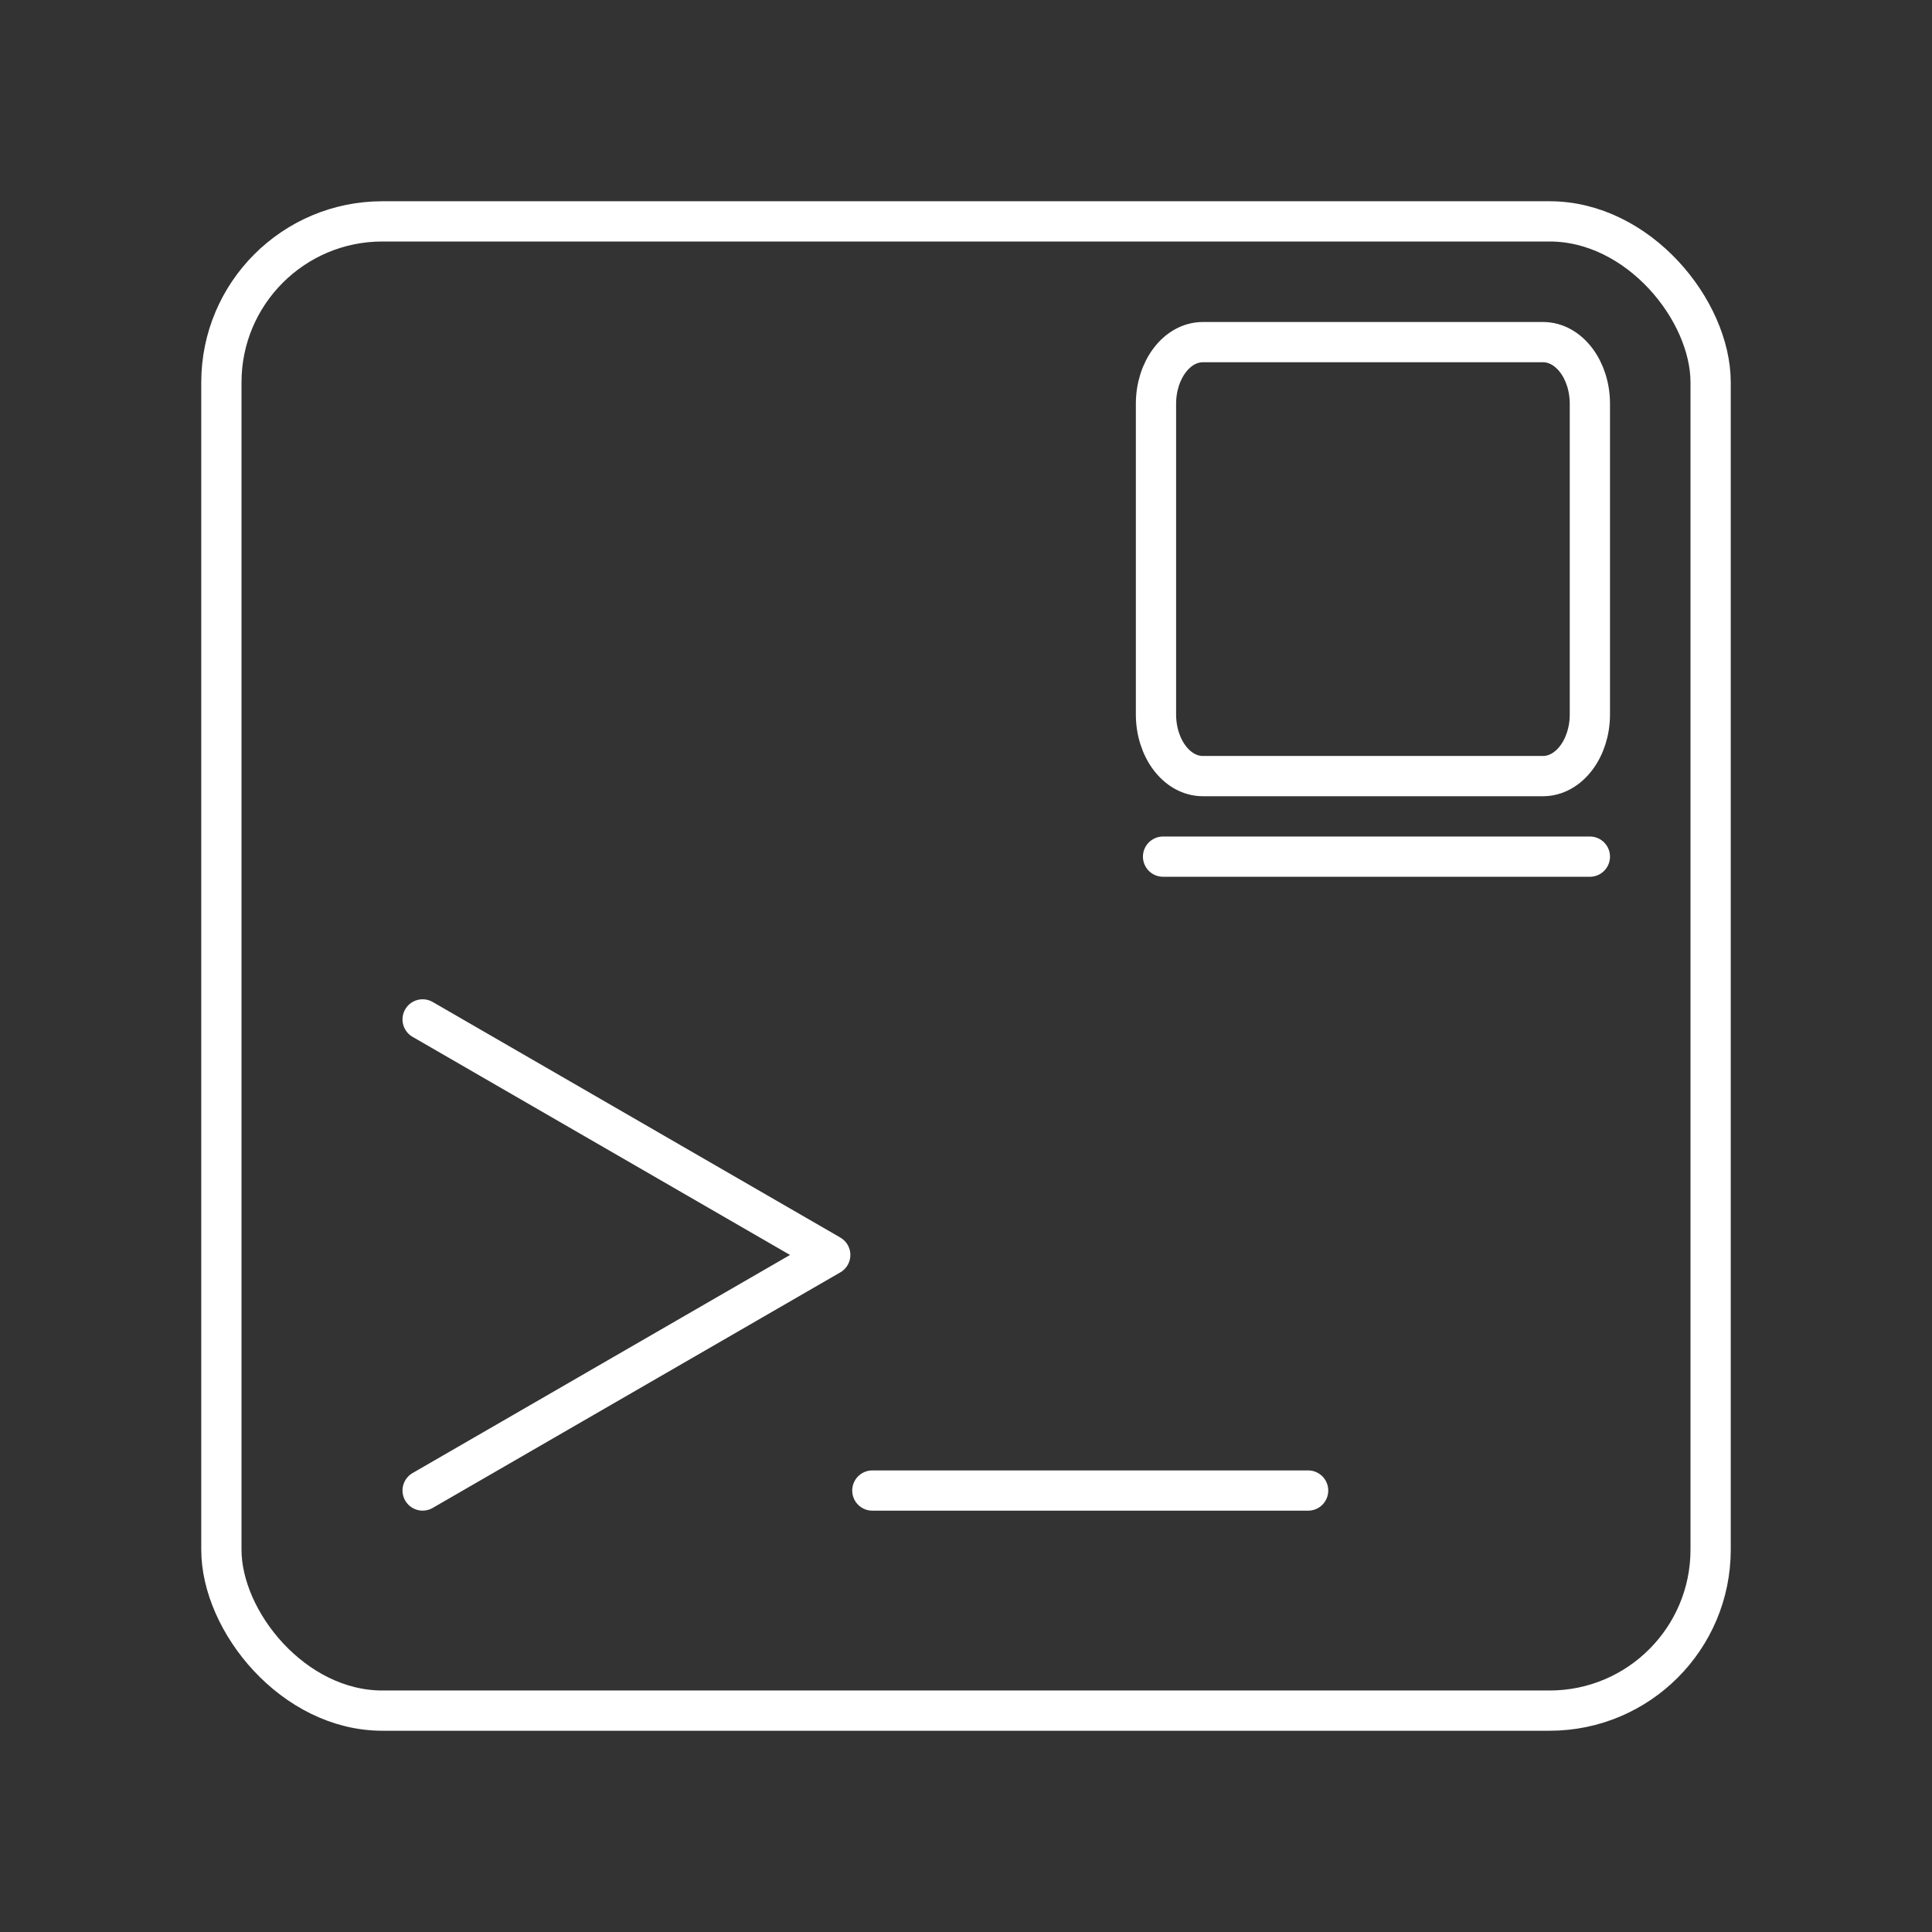 <?xml version="1.0" encoding="UTF-8"?><svg id="b" xmlns="http://www.w3.org/2000/svg" viewBox="0 0 48 48"><rect x="0" y="0" width="48" height="48" fill="#333333" stroke="none"/><defs><style>.g{fill:none;stroke:#fff;stroke-linecap:round;stroke-linejoin:round;}</style></defs><path id="c" class="g" d="M10.5,25.327l10.127,5.852-10.127,5.852M32.5,37.032h-10.827"/><rect id="d" class="g" x="5.5" y="5.5" width="37" height="37" rx="4" ry="4"/><path id="e" class="g" d="M29.885,8.5h8.45c.644,0,1.165.686,1.165,1.533v7.716c0,.846-.522,1.533-1.165,1.533h-8.45c-.644,0-1.165-.686-1.165-1.533v-7.716c0-.846.522-1.533,1.165-1.533Z"/><line id="f" class="g" x1="28.896" y1="21.283" x2="39.5" y2="21.283"/></svg>